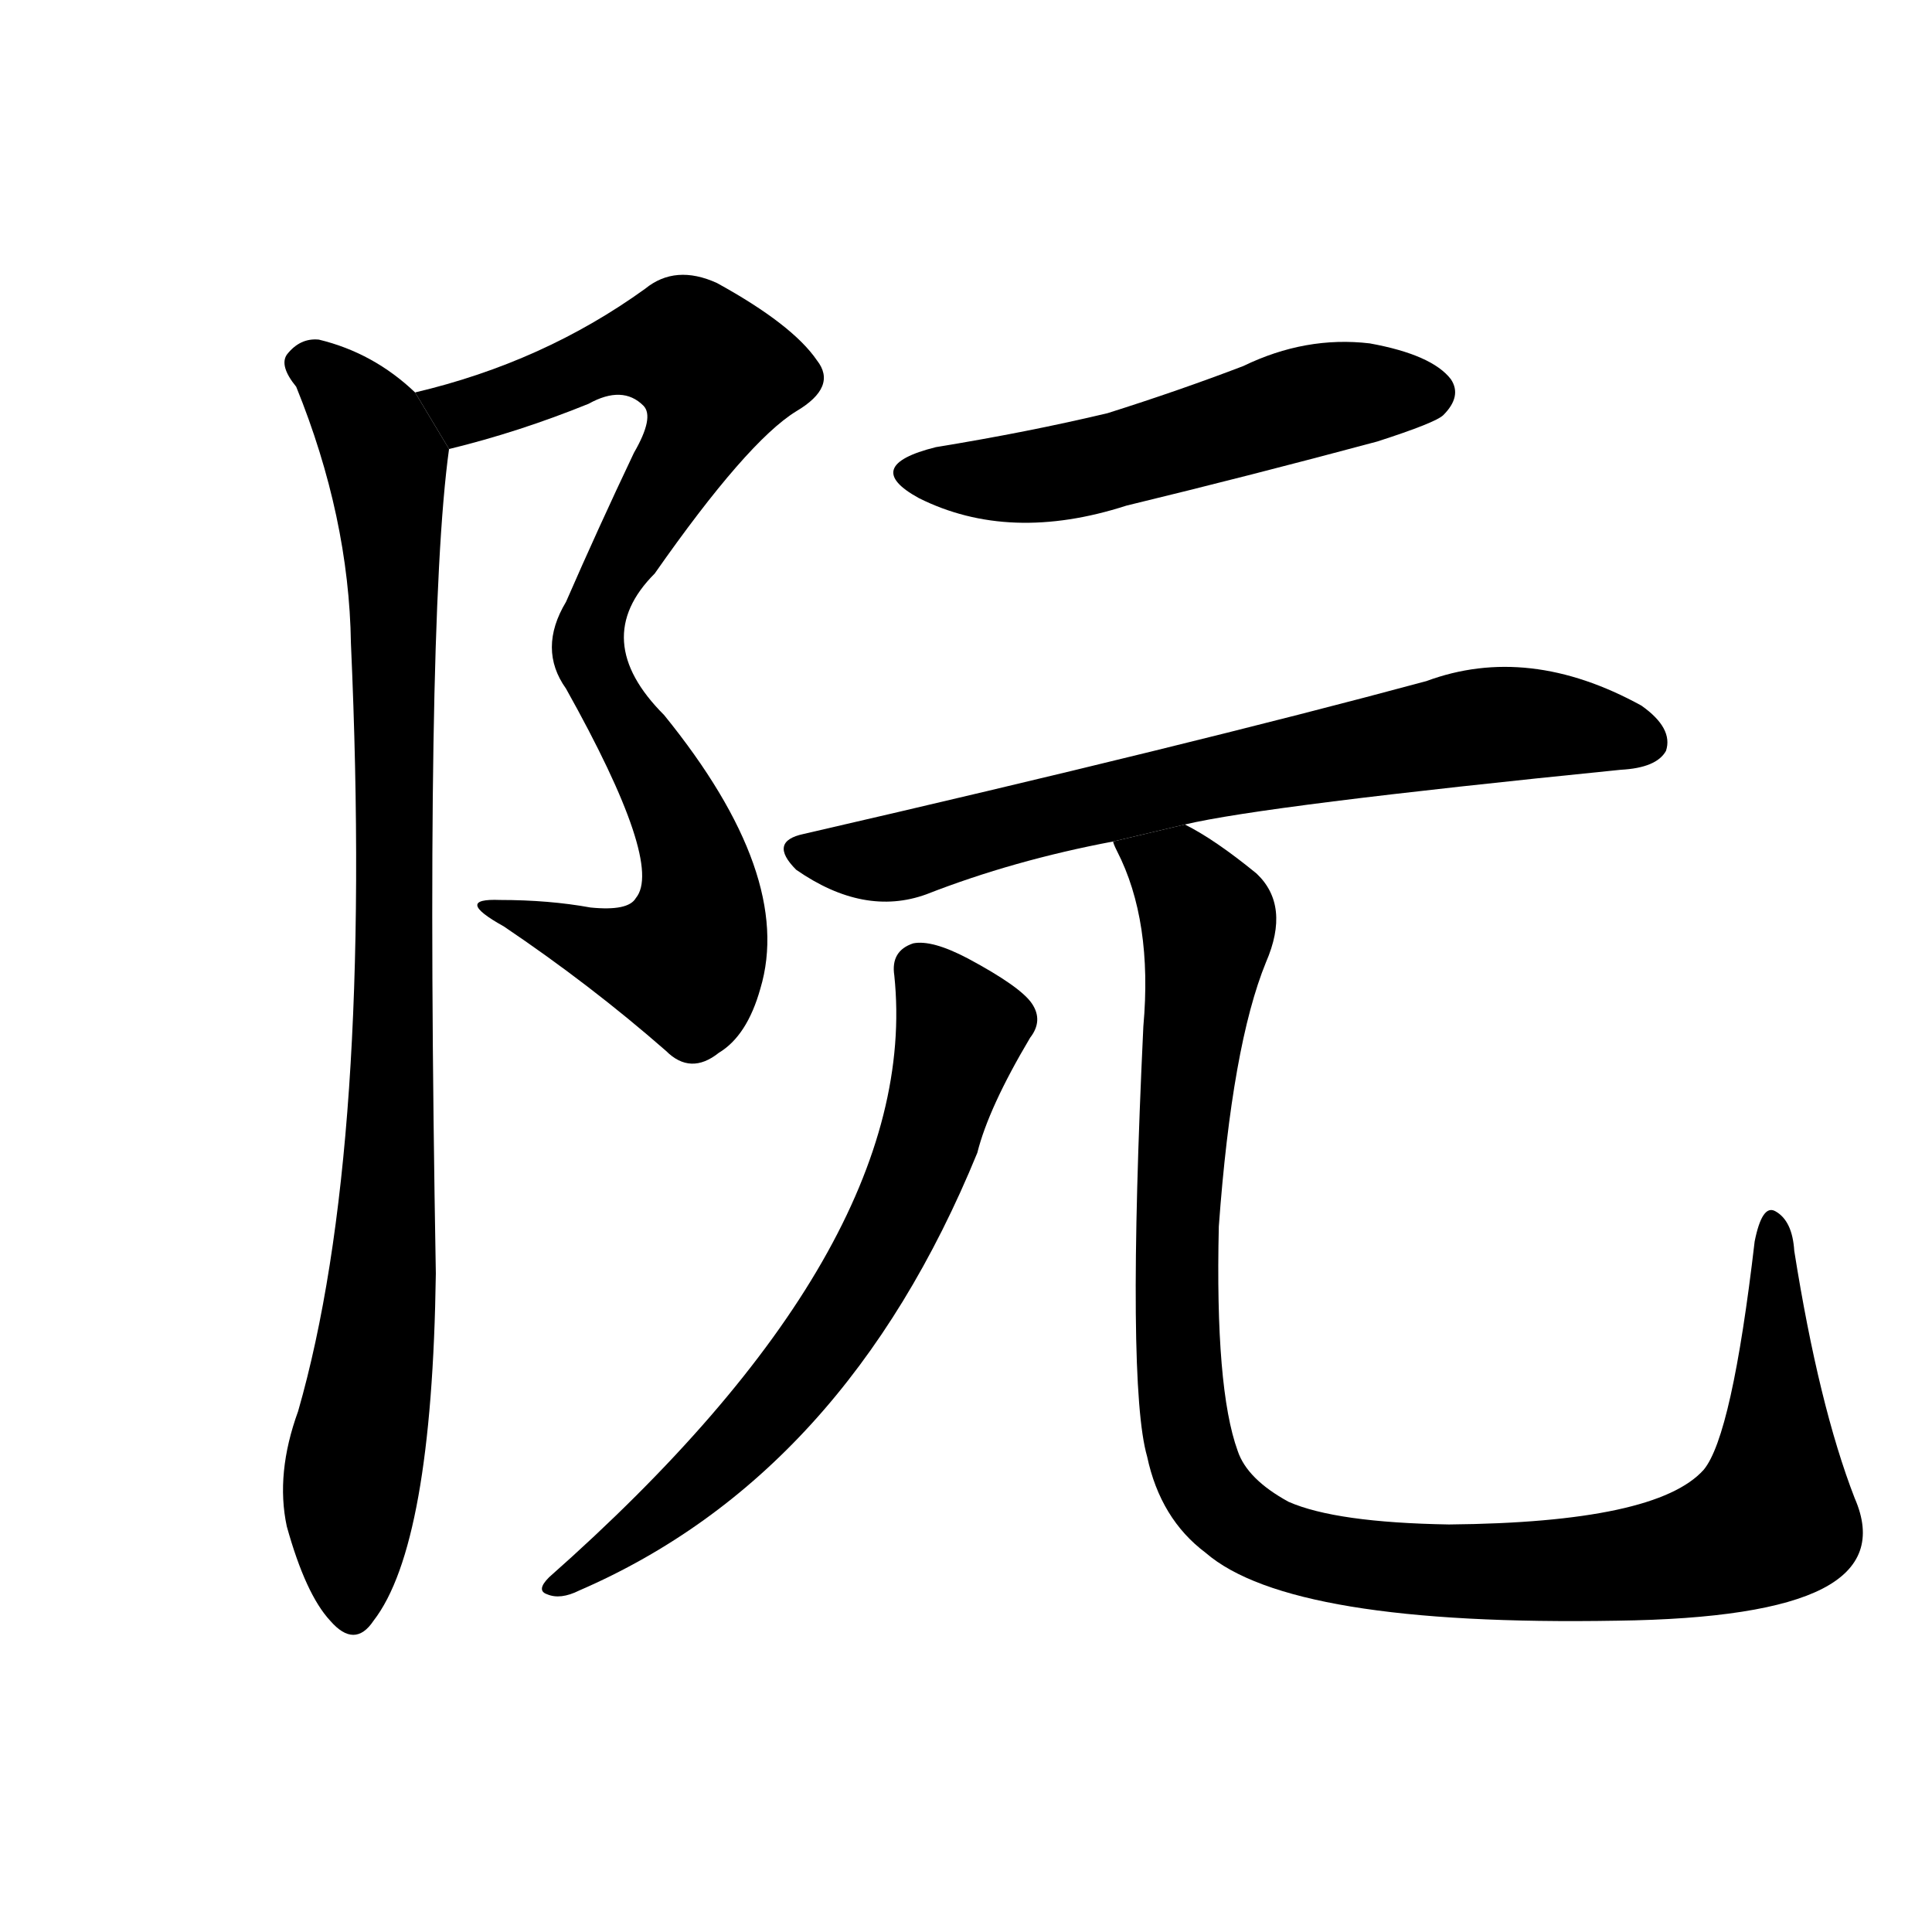 <svg version="1.1" width="64" height="64" viewBox="0 0 1024 1024" xmlns="http://www.w3.org/2000/svg">
<g transform="rotate(0,512,512) scale(1,-1) translate(0,-900)">
        <path d="M 238 662 Q 275 671 312 686 Q 330 696 341 685 Q 347 679 336 660 Q 317 620 300 581 Q 285 556 300 535 Q 352 442 337 424 Q 333 417 313 419 Q 291 423 265 423 Q 240 424 267 409 Q 313 378 353 343 Q 366 330 381 342 Q 396 351 403 376 Q 421 436 352 521 Q 312 561 347 596 Q 396 666 422 682 Q 444 695 433 709 Q 420 728 380 750 Q 358 760 342 747 Q 288 708 220 692 L 238 662 Z"></path>
        <path d="M 220 692 Q 198 713 169 720 Q 159 721 152 712 Q 148 706 157 695 Q 185 626 186 559 Q 198 291 158 152 Q 146 119 152 91 Q 162 55 175 41 Q 188 26 198 41 Q 229 81 231 225 Q 225 568 238 662 L 220 692 Z"></path>
        <path d="M 496 663 Q 456 653 487 636 Q 535 612 597 632 Q 663 648 730 666 Q 761 676 765 680 Q 775 690 769 699 Q 759 712 726 718 Q 692 722 659 706 Q 625 693 587 681 Q 545 671 496 663 Z"></path>
        <path d="M 628 463 Q 670 473 859 492 Q 878 493 883 502 Q 887 514 870 526 Q 810 559 756 539 Q 630 505 426 458 Q 407 454 422 439 Q 458 414 491 426 Q 537 444 590 454 L 628 463 Z"></path>
        <path d="M 474 383 Q 489 239 291 64 Q 284 57 290 55 Q 297 52 307 57 Q 448 118 518 289 Q 524 313 546 350 Q 553 359 547 368 Q 541 377 513 392 Q 494 402 484 400 Q 472 396 474 383 Z"></path>
        <path d="M 983 106 Q 964 155 951 237 Q 950 253 941 258 Q 934 262 930 242 Q 918 139 903 121 Q 878 93 768 92 Q 708 93 683 104 Q 661 116 656 131 Q 644 164 646 250 Q 653 346 671 390 Q 684 420 666 437 Q 644 455 628 463 L 590 454 Q 590 453 592 449 Q 611 412 606 356 Q 597 166 608 128 Q 615 95 639 77 Q 684 38 857 41 Q 935 42 966 58 Q 997 74 983 106 Z"></path>
</g>
</svg>